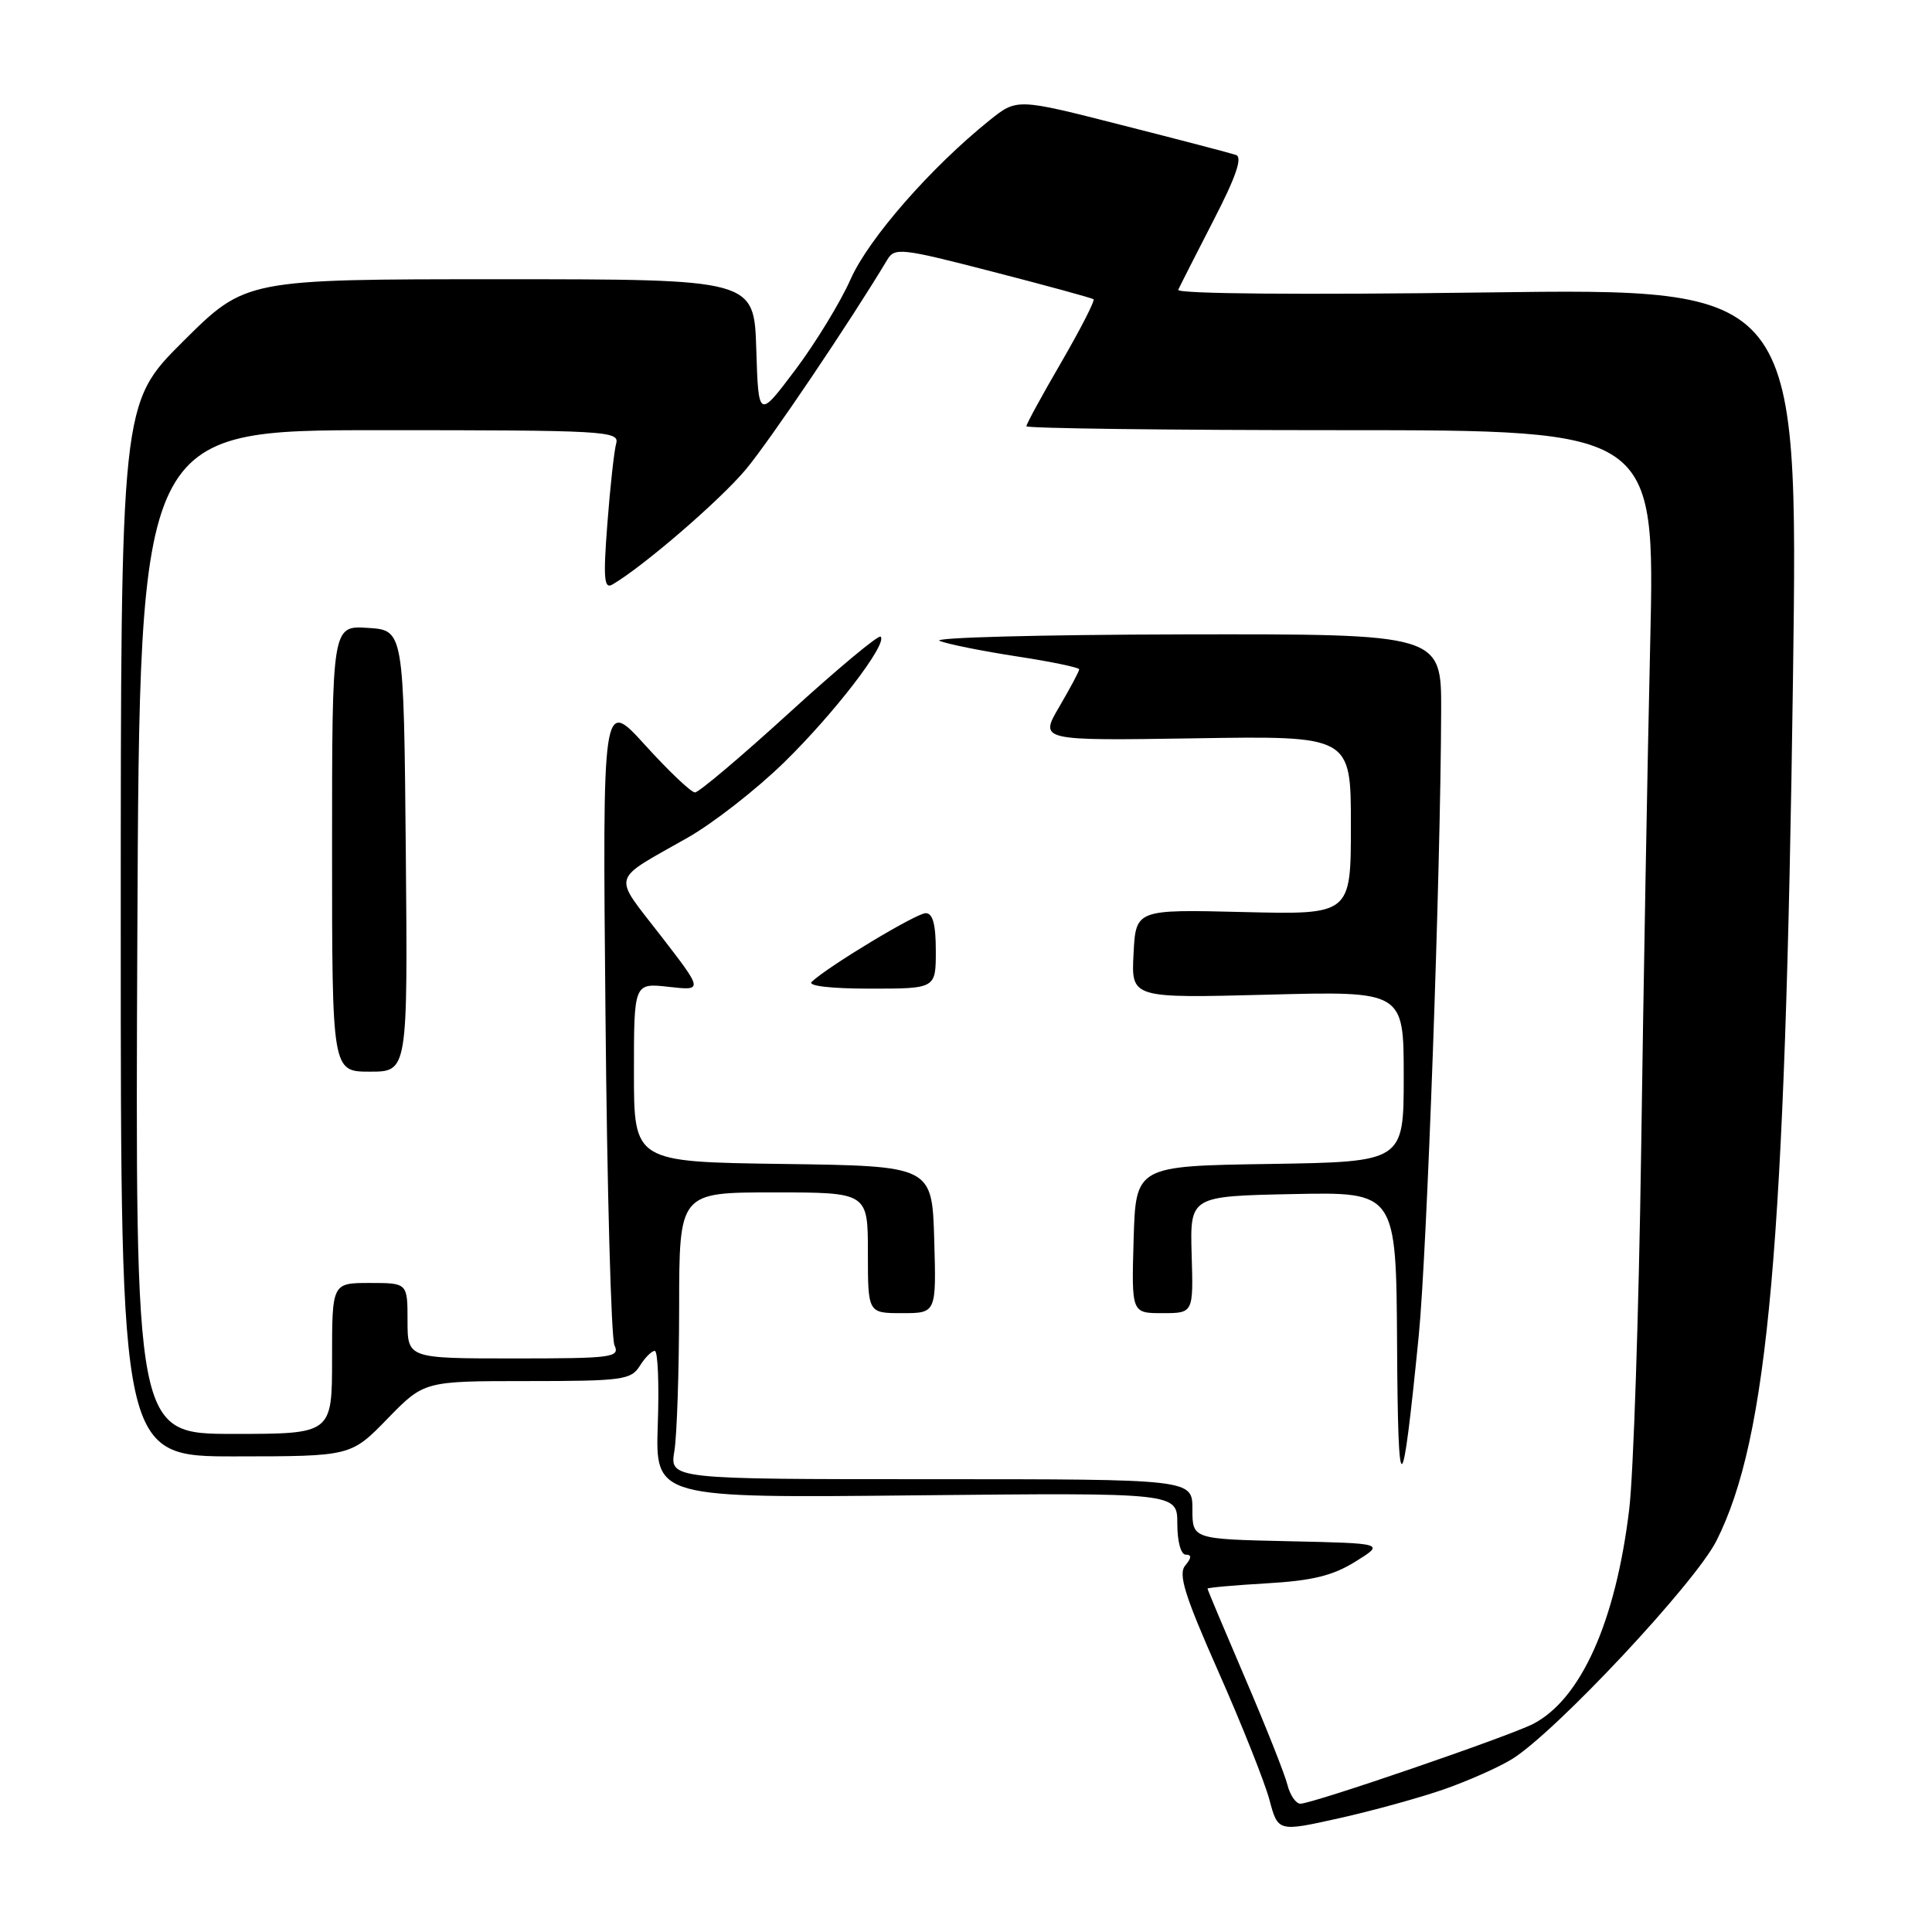 <?xml version="1.0" encoding="UTF-8" standalone="no"?>
<!DOCTYPE svg PUBLIC "-//W3C//DTD SVG 1.1//EN" "http://www.w3.org/Graphics/SVG/1.1/DTD/svg11.dtd" >
<svg xmlns="http://www.w3.org/2000/svg" xmlns:xlink="http://www.w3.org/1999/xlink" version="1.1" viewBox="0 0 256 256">
 <g >
 <path fill="currentColor"
d=" M 191.35 237.09 C 194.57 235.96 198.62 234.16 200.35 233.09 C 206.14 229.50 224.61 209.77 227.44 204.16 C 234.31 190.51 236.55 165.19 237.58 89.85 C 238.28 38.20 238.28 38.20 197.01 38.75 C 172.56 39.08 155.89 38.94 156.12 38.40 C 156.34 37.91 158.44 33.78 160.78 29.23 C 163.78 23.42 164.67 20.83 163.77 20.53 C 163.07 20.29 156.26 18.51 148.62 16.57 C 134.75 13.03 134.75 13.03 131.12 15.94 C 123.34 22.19 115.09 31.62 112.71 37.00 C 111.37 40.02 108.08 45.42 105.39 49.00 C 100.50 55.50 100.50 55.50 100.21 46.25 C 99.92 37.00 99.92 37.00 66.23 37.00 C 32.54 37.00 32.54 37.00 24.27 45.23 C 16.00 53.46 16.00 53.46 16.00 123.23 C 16.00 193.00 16.00 193.00 31.25 192.98 C 46.50 192.97 46.50 192.97 51.35 187.98 C 56.20 183.00 56.20 183.00 69.86 183.00 C 82.44 183.00 83.62 182.84 84.77 181.00 C 85.45 179.90 86.35 179.00 86.76 179.00 C 87.17 179.00 87.35 183.39 87.16 188.75 C 86.83 198.50 86.83 198.50 121.41 198.14 C 156.00 197.79 156.00 197.79 156.00 201.89 C 156.00 204.26 156.47 206.00 157.12 206.00 C 157.92 206.00 157.90 206.42 157.05 207.44 C 156.09 208.59 156.97 211.40 161.46 221.54 C 164.54 228.50 167.57 236.12 168.20 238.46 C 169.34 242.73 169.34 242.73 177.42 240.93 C 181.86 239.94 188.13 238.21 191.35 237.09 Z  M 170.58 236.46 C 170.23 235.06 167.70 228.70 164.97 222.33 C 162.24 215.96 160.00 210.64 160.00 210.50 C 160.00 210.37 163.53 210.05 167.85 209.80 C 173.88 209.45 176.60 208.79 179.60 206.92 C 183.50 204.50 183.50 204.50 170.75 204.22 C 158.00 203.94 158.00 203.94 158.00 199.97 C 158.00 196.00 158.00 196.00 123.37 196.00 C 88.74 196.00 88.74 196.00 89.36 192.25 C 89.70 190.19 89.98 181.64 89.99 173.25 C 90.00 158.00 90.00 158.00 102.50 158.00 C 115.00 158.00 115.00 158.00 115.00 166.00 C 115.00 174.00 115.00 174.00 119.54 174.00 C 124.07 174.00 124.07 174.00 123.79 164.25 C 123.50 154.50 123.50 154.50 103.75 154.23 C 84.00 153.96 84.00 153.96 84.00 142.10 C 84.00 130.25 84.00 130.25 88.60 130.76 C 93.19 131.28 93.19 131.28 87.52 123.94 C 81.13 115.67 80.80 116.86 91.11 111.00 C 94.50 109.08 100.26 104.58 103.92 101.00 C 110.58 94.49 117.63 85.30 116.69 84.36 C 116.42 84.08 110.98 88.61 104.60 94.43 C 98.23 100.24 92.60 105.00 92.09 105.00 C 91.58 105.00 88.62 102.19 85.50 98.75 C 79.83 92.50 79.83 92.50 80.23 134.50 C 80.44 157.60 80.98 177.29 81.42 178.25 C 82.16 179.87 81.18 180.00 68.11 180.00 C 54.00 180.00 54.00 180.00 54.00 175.00 C 54.00 170.00 54.00 170.00 49.00 170.00 C 44.00 170.00 44.00 170.00 44.00 180.00 C 44.00 190.00 44.00 190.00 30.95 190.00 C 17.91 190.00 17.91 190.00 18.20 123.50 C 18.50 57.00 18.50 57.00 50.32 57.00 C 80.14 57.00 82.10 57.11 81.65 58.75 C 81.38 59.71 80.85 64.49 80.48 69.37 C 79.92 76.67 80.04 78.10 81.15 77.45 C 85.23 75.07 95.40 66.30 98.82 62.21 C 102.02 58.38 112.71 42.53 117.56 34.43 C 118.55 32.77 119.39 32.86 131.56 36.01 C 138.68 37.84 144.68 39.49 144.90 39.65 C 145.11 39.82 143.20 43.56 140.65 47.96 C 138.09 52.36 136.00 56.19 136.00 56.48 C 136.00 56.76 154.74 57.00 177.65 57.00 C 219.31 57.00 219.31 57.00 218.66 85.25 C 218.30 100.79 217.76 131.05 217.46 152.50 C 217.15 173.95 216.44 195.32 215.88 199.98 C 214.10 214.84 209.49 225.14 203.16 228.42 C 199.99 230.06 173.92 239.00 172.31 239.00 C 171.71 239.00 170.93 237.86 170.58 236.46 Z  M 187.99 177.00 C 189.08 165.98 190.89 115.72 190.96 94.25 C 191.00 84.00 191.00 84.00 156.75 84.06 C 137.91 84.10 123.40 84.48 124.50 84.92 C 125.60 85.36 130.21 86.28 134.75 86.98 C 139.29 87.67 143.00 88.45 143.00 88.69 C 143.00 88.94 141.81 91.17 140.36 93.65 C 137.72 98.15 137.72 98.15 158.36 97.83 C 179.00 97.50 179.00 97.50 179.00 109.35 C 179.00 121.20 179.00 121.20 164.75 120.85 C 150.50 120.50 150.50 120.50 150.20 126.39 C 149.89 132.27 149.89 132.27 167.95 131.80 C 186.00 131.32 186.00 131.32 186.00 142.64 C 186.00 153.95 186.00 153.95 168.25 154.23 C 150.50 154.50 150.50 154.50 150.21 164.25 C 149.93 174.00 149.93 174.00 154.03 174.00 C 158.13 174.00 158.13 174.00 157.90 166.25 C 157.68 158.50 157.68 158.50 171.34 158.22 C 185.00 157.94 185.00 157.94 185.12 178.22 C 185.24 199.56 185.77 199.33 187.99 177.00 Z  M 53.77 112.75 C 53.50 83.50 53.50 83.50 48.75 83.20 C 44.00 82.89 44.00 82.89 44.00 112.45 C 44.00 142.00 44.00 142.00 49.02 142.00 C 54.03 142.00 54.03 142.00 53.77 112.75 Z  M 124.00 126.00 C 124.00 122.48 123.60 121.00 122.66 121.00 C 121.42 121.00 109.73 128.04 107.55 130.10 C 106.98 130.64 110.12 131.00 115.30 131.00 C 124.00 131.00 124.00 131.00 124.00 126.00 Z "/>
</g>
</svg>